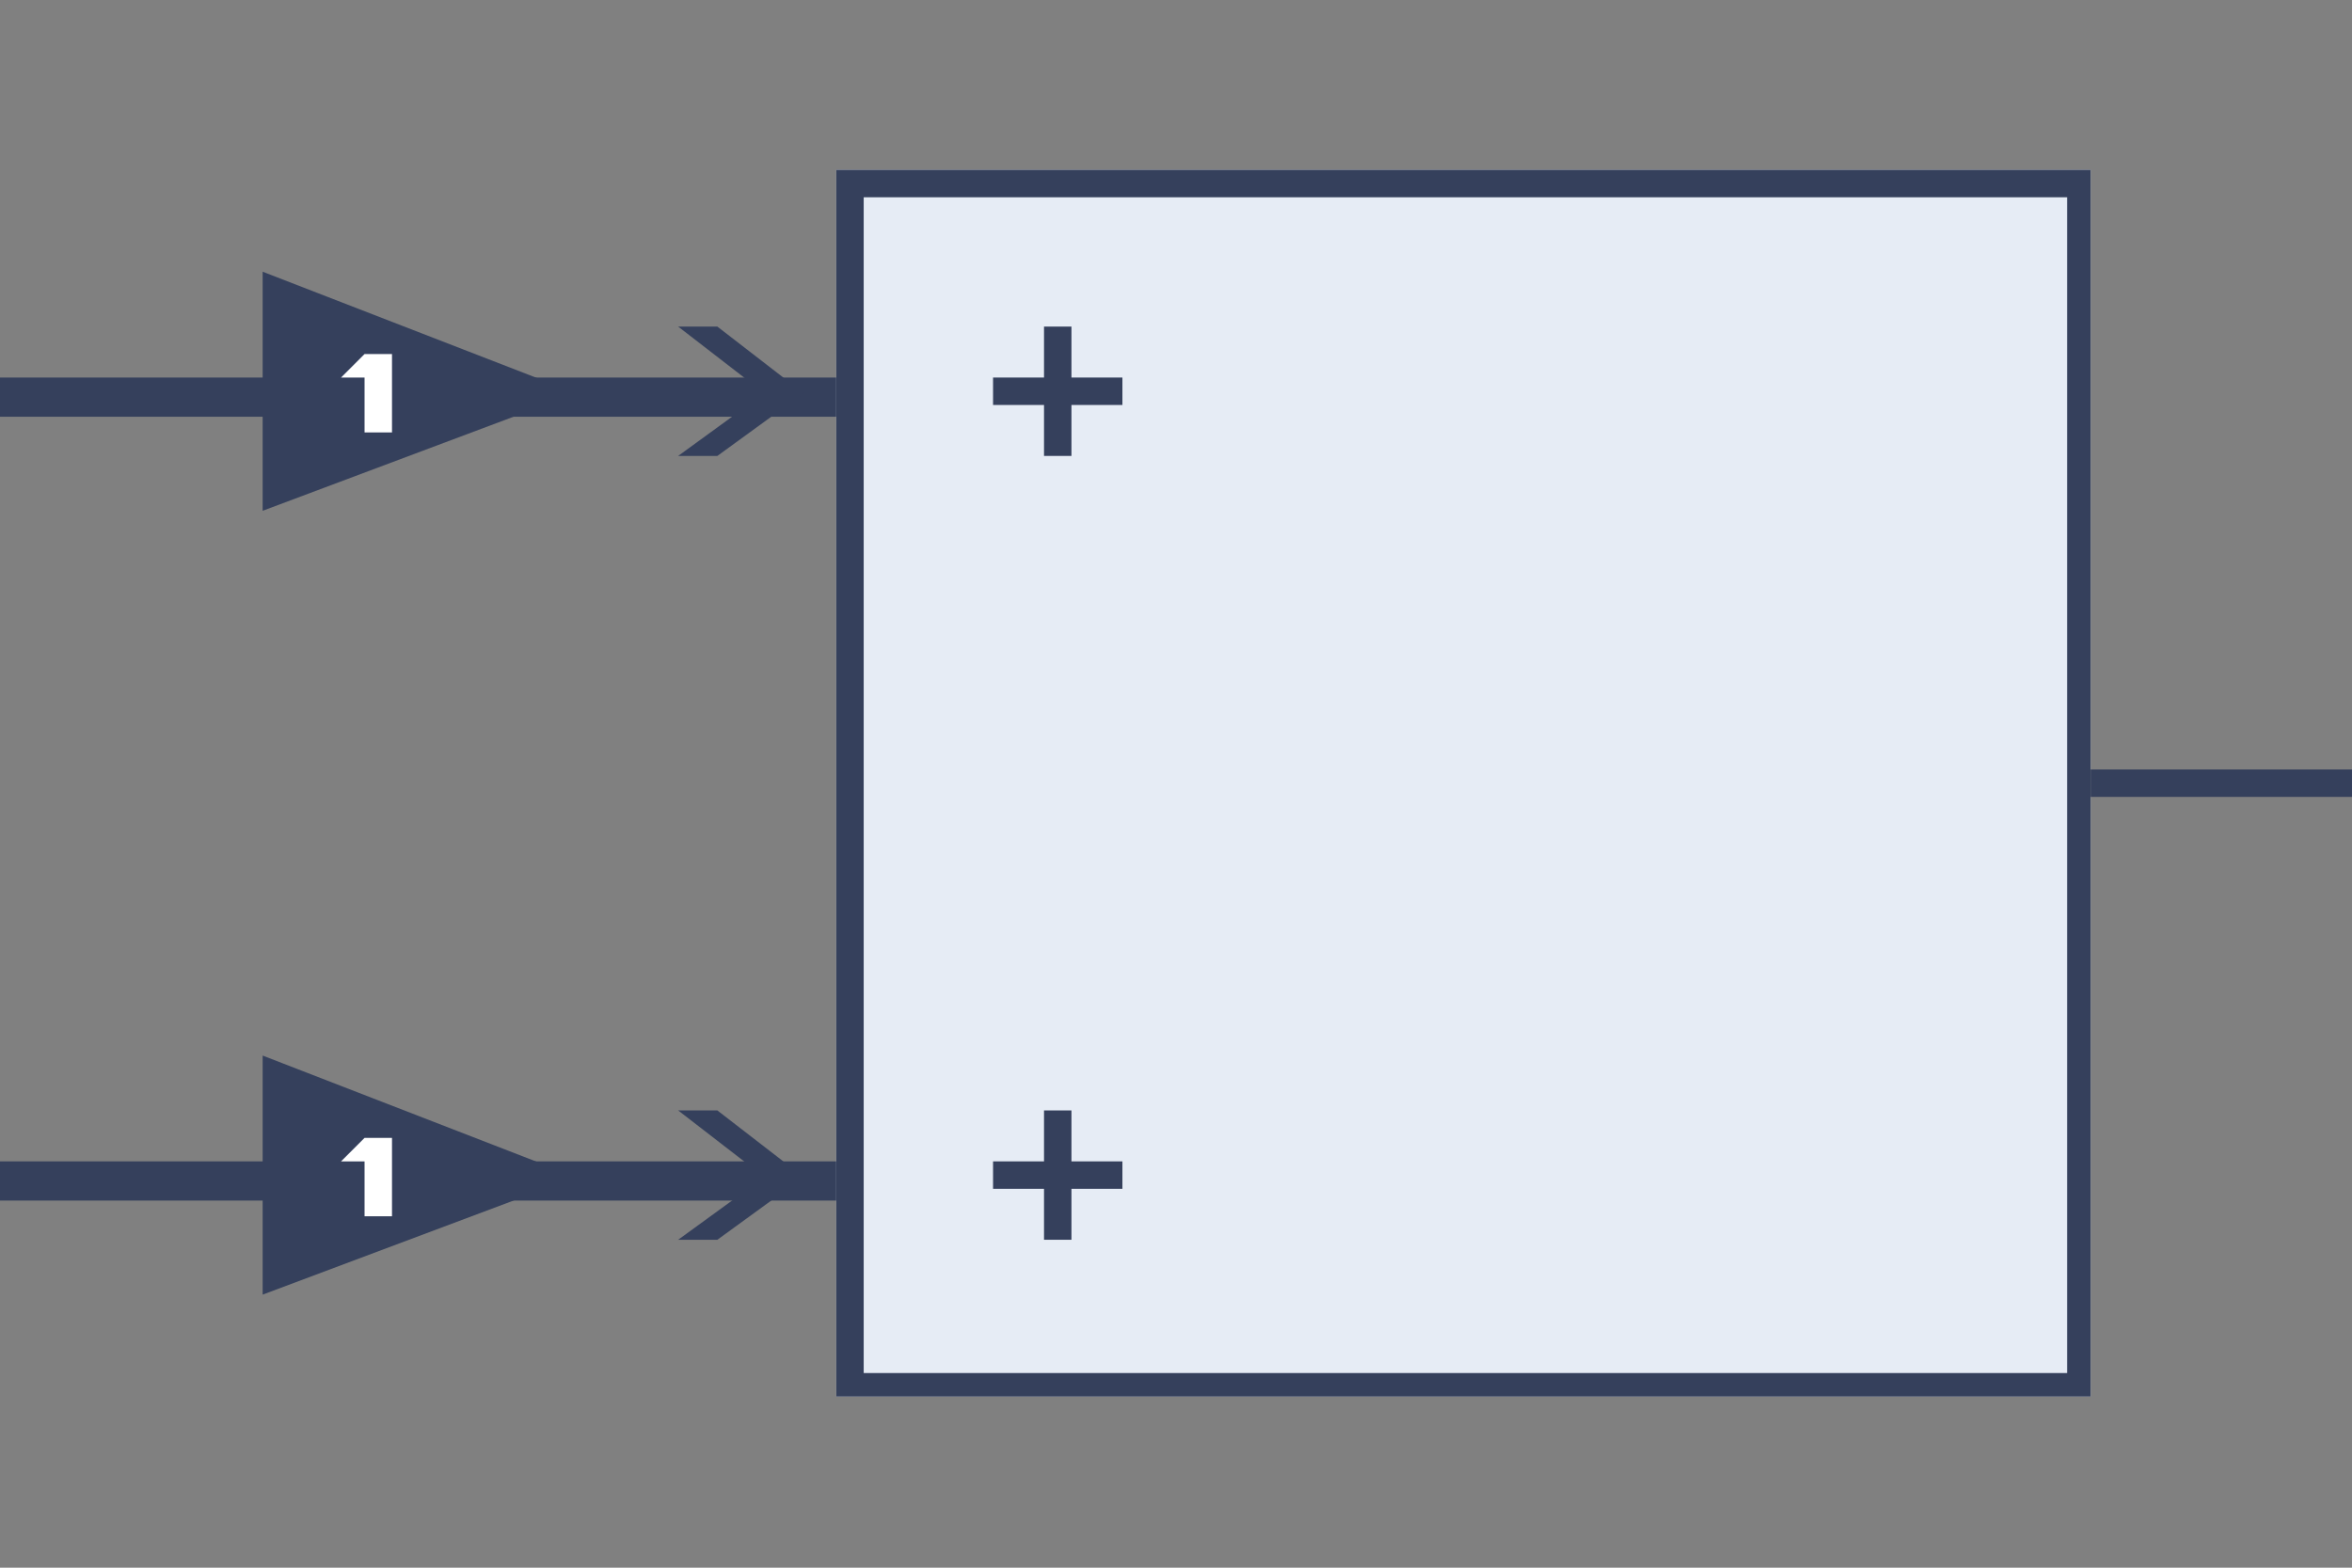 <?xml version="1.0" encoding="utf-8"?>
<!-- Generator: Adobe Illustrator 25.3.1, SVG Export Plug-In . SVG Version: 6.00 Build 0)  -->
<svg version="1.1" id="图层_1" xmlns="http://www.w3.org/2000/svg" xmlns:xlink="http://www.w3.org/1999/xlink" x="0px" y="0px"
	 viewBox="0 0 60 40" style="enable-background:new 0 0 60 40;" xml:space="preserve">
<rect x="0" y="0" width="60" height="40" fill="#808080" stroke="none"/>
<style type="text/css">
	.st0{fill:#35405C;}
	.st1{fill:#FFFFFF;}
	.st2{fill:#E6ECF5;}
</style>
<g id="Sum-Gain-1">
	<g id="SumGain" transform="translate(0, 4.333)">
		<g id="编组" transform="translate(0, 2.6)">
			<g>
				<rect id="矩形" y="2.7" class="st0" width="22.7" height="1"/>
				<polygon id="路径" class="st0" points="6.7,6.1 6.7,0 14.7,3.1 				"/>
				<polygon id="路径_1_" class="st0" points="20.5,3.1 18.3,1.4 17.3,1.4 19.5,3.1 17.3,4.7 18.3,4.7 				"/>
				<polygon id="路径_2_" class="st1" points="9.3,2.1 8.7,2.7 9.3,2.7 9.3,4.1 10,4.1 10,2.1 				"/>
			</g>
			<g transform="translate(0, 20)">
				<rect id="矩形_1_" y="2.7" class="st0" width="22.7" height="1"/>
				<polygon id="路径_3_" class="st0" points="6.7,6.1 6.7,0 14.7,3.1 				"/>
				<polygon id="路径_4_" class="st0" points="20.5,3.1 18.3,1.4 17.3,1.4 19.5,3.1 17.3,4.7 18.3,4.7 				"/>
				<polygon id="路径_5_" class="st1" points="9.3,2.1 8.7,2.7 9.3,2.7 9.3,4.1 10,4.1 10,2.1 				"/>
			</g>
		</g>
		<g id="编组_1_" transform="translate(21.333, 0)">
			<rect id="矩形_2_" x="0" y="0" class="st2" width="32" height="31.3"/>
			<path id="形状" class="st0" d="M0,0v31.3h32V0H0z M31.3,30.7H0.7v-30h30.7V30.7z"/>
			<g id="路径_6_" transform="translate(4, 4)">
				<polygon class="st0" points="2,1.3 2,0 1.3,0 1.3,1.3 0,1.3 0,2 1.3,2 1.3,3.3 2,3.3 2,2 3.3,2 3.3,1.3 				"/>
				<polygon class="st0" points="2,20 1.3,20 1.3,21.3 0,21.3 0,22 1.3,22 1.3,23.3 2,23.3 2,22 3.3,22 3.3,21.3 2,21.3 				"/>
			</g>
			<polygon id="矩形_3_" class="st0" points="32,15.3 38.7,15.3 38.7,16 32,16 			"/>
		</g>
	</g>
</g>
</svg>
